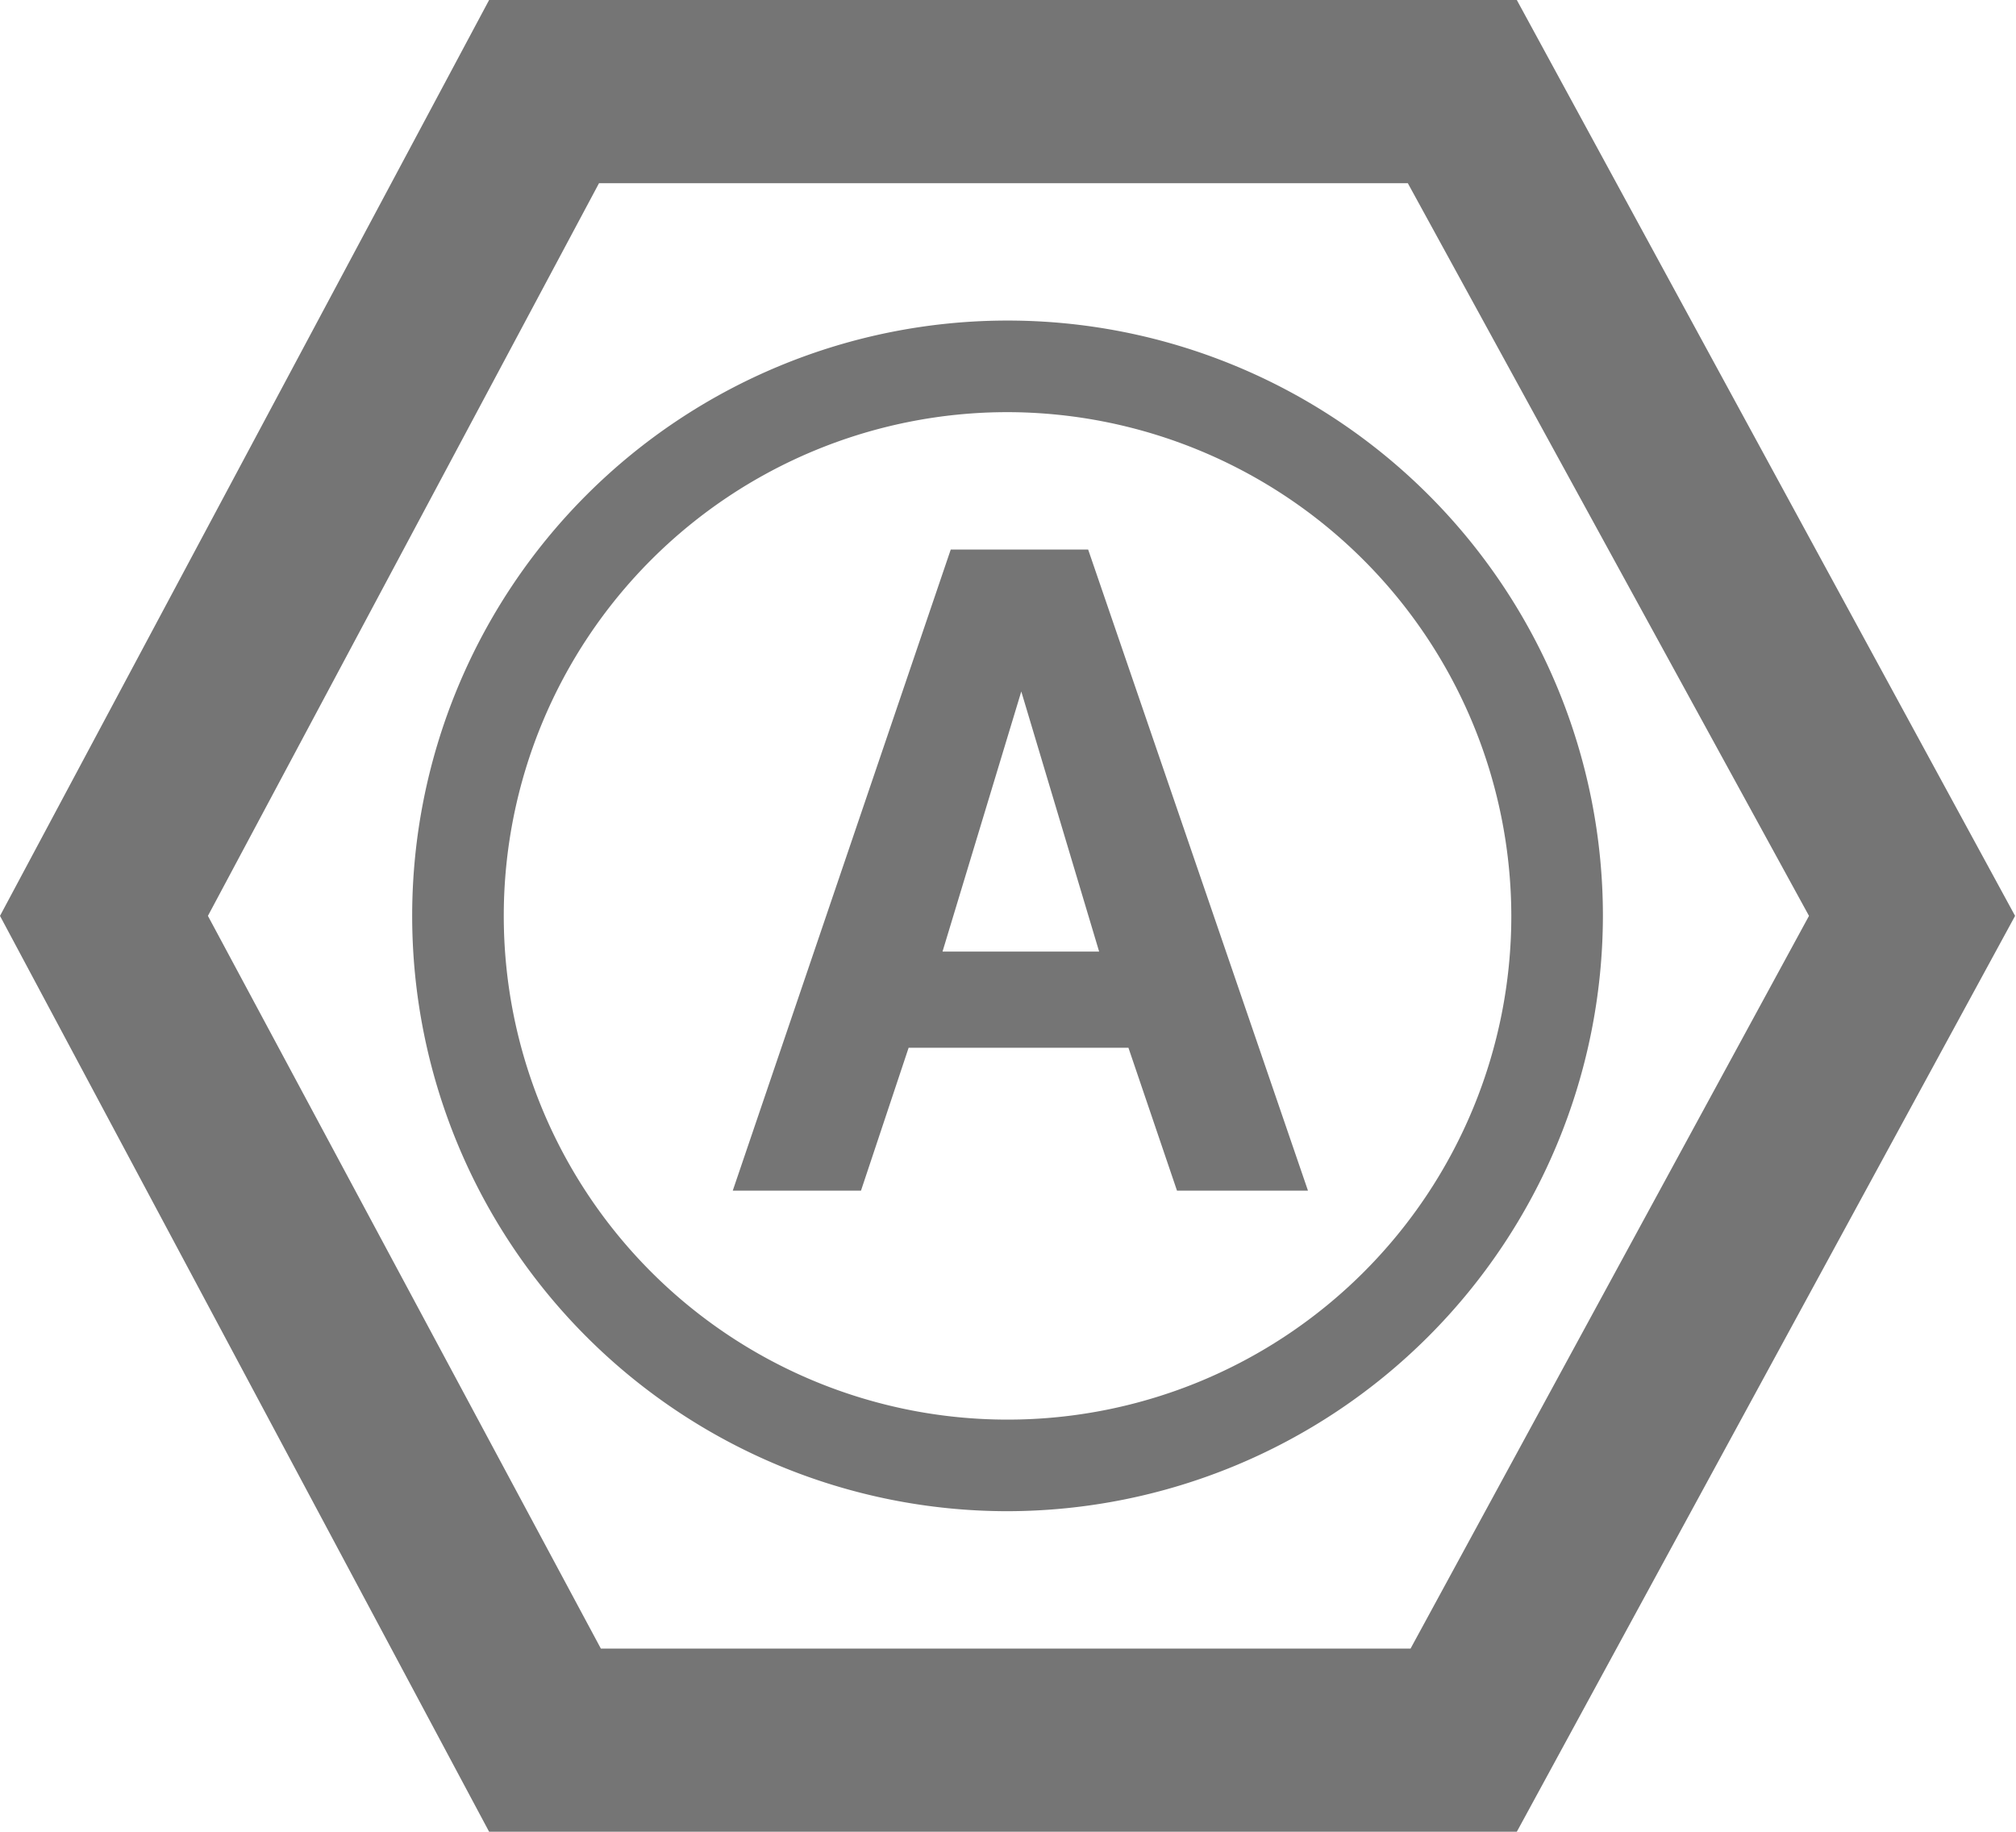 <svg id="Layer_1" data-name="Layer 1" xmlns="http://www.w3.org/2000/svg" viewBox="0 0 22.01 20"><defs><style>.cls-1{fill:#757575;}</style></defs><title>Icons</title><path class="cls-1" d="M16.56,20H5.34L0,10,5.34,0H16.56L22,10Zm-10-2h8.84l4.35-8L15.37,2H6.54L2.27,10Zm3.73-7.61.86-2.84L12,10.39ZM11.88,6h-1.5L8,13H9.4l.52-1.56h2.4L12.85,13h1.43ZM11,16.5a6.5,6.5,0,1,1,6.5-6.5A6.51,6.51,0,0,1,11,16.5Zm0-12a5.5,5.5,0,1,0,5.5,5.5A5.51,5.51,0,0,0,11,4.5Z"/></svg>